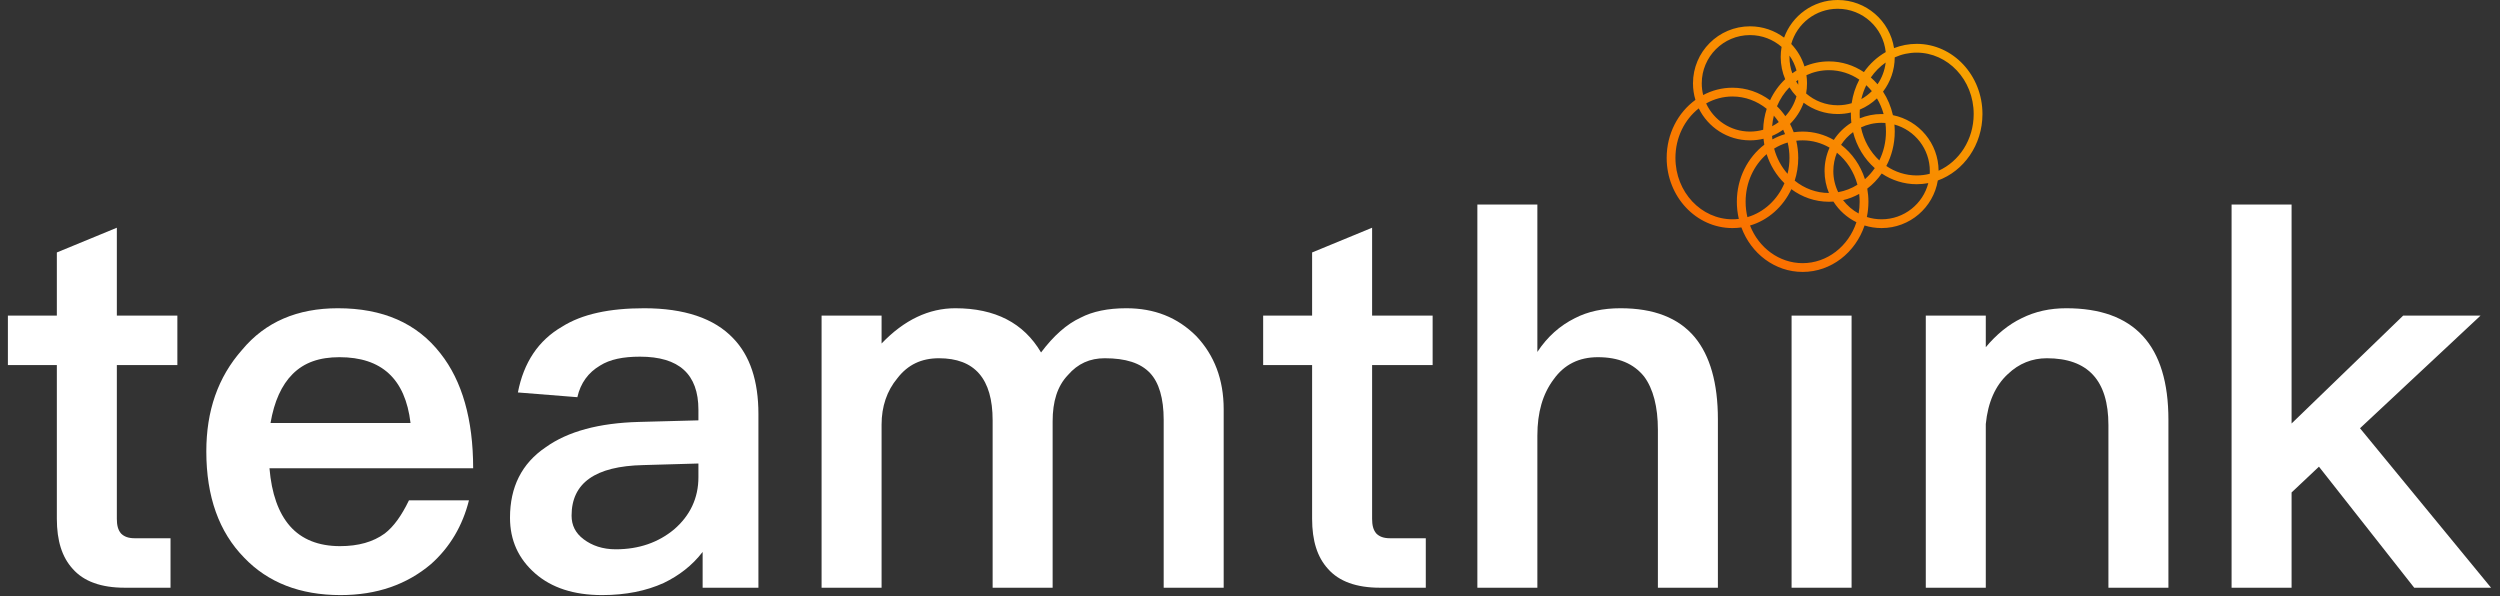 <svg width="285" height="68" viewBox="0 0 285 68" fill="none" xmlns="http://www.w3.org/2000/svg">
<rect x="0" y="0" width="285" height="68" fill="#333333" stroke="none"/>
<path d="M19.44 67V61.36H15.36C14.64 61.36 14.16 61.18 13.8 60.82C13.44 60.4 13.32 59.86 13.32 59.14V41.62H20.22V35.98H13.32V25.96L6.48 28.78V35.98H0.9V41.62H6.48V59.14C6.48 61.66 7.08 63.52 8.28 64.84C9.54 66.28 11.52 67 14.22 67H19.44Z" fill="white"/>
<path fill-rule="evenodd" clip-rule="evenodd" d="M49.14 64.3C46.38 66.64 42.96 67.84 38.82 67.84C34.2 67.84 30.54 66.4 27.84 63.58C24.96 60.64 23.52 56.62 23.52 51.46C23.52 46.84 24.84 43 27.6 39.88C30.24 36.7 33.9 35.14 38.52 35.14C43.62 35.14 47.52 36.82 50.22 40.3C52.68 43.42 53.94 47.8 53.94 53.38H30.72C30.96 56.26 31.74 58.48 33.06 59.98C34.38 61.48 36.3 62.26 38.76 62.26C40.86 62.26 42.54 61.78 43.86 60.82C44.88 60.04 45.78 58.78 46.62 57.04H53.46C52.74 59.92 51.3 62.38 49.14 64.3ZM30.84 48.22H46.8C46.2 43.18 43.5 40.72 38.7 40.72C36.42 40.72 34.68 41.32 33.36 42.64C32.1 43.9 31.26 45.76 30.84 48.22Z" fill="white"/>
<path fill-rule="evenodd" clip-rule="evenodd" d="M75.66 66.46C73.68 67.36 71.34 67.84 68.64 67.84C65.4 67.84 62.88 67 61.02 65.38C59.1 63.7 58.14 61.6 58.14 59.02C58.14 55.54 59.46 52.84 62.22 50.98C64.74 49.18 68.28 48.22 72.84 48.1L79.62 47.92V46.72C79.62 42.64 77.4 40.66 72.96 40.66C71.04 40.66 69.54 40.96 68.4 41.68C67.08 42.46 66.18 43.66 65.82 45.28L59.04 44.74C59.7 41.32 61.38 38.8 64.08 37.24C66.36 35.8 69.48 35.14 73.44 35.14C78 35.14 81.42 36.28 83.58 38.56C85.5 40.54 86.46 43.42 86.46 47.2V67H80.1V62.92C78.9 64.48 77.4 65.62 75.66 66.46ZM66.54 61.48C67.5 62.2 68.7 62.62 70.2 62.62C72.84 62.62 75.06 61.84 76.86 60.34C78.66 58.78 79.62 56.8 79.62 54.4V52.84L73.32 53.02C67.86 53.14 65.16 55.06 65.16 58.78C65.16 59.86 65.58 60.76 66.54 61.48Z" fill="white"/>
<path d="M100.5 67V48.4C100.5 46.36 101.1 44.56 102.3 43.12C103.5 41.56 105.06 40.84 107.04 40.84C111.12 40.84 113.16 43.18 113.16 47.92V67H120V48.04C120 45.76 120.54 44.02 121.74 42.76C122.88 41.44 124.26 40.84 125.94 40.84C128.34 40.84 130.02 41.38 131.1 42.52C132.12 43.6 132.66 45.4 132.66 47.86V67H139.5V46.66C139.5 43.24 138.42 40.48 136.38 38.32C134.22 36.16 131.58 35.14 128.4 35.14C126.3 35.14 124.56 35.5 123.18 36.22C121.62 36.94 120.12 38.26 118.68 40.18C116.7 36.82 113.46 35.14 108.9 35.14C105.9 35.14 103.08 36.46 100.5 39.16V35.98H93.66V67H100.5Z" fill="white"/>
<path d="M162.54 67V61.36H158.46C157.74 61.36 157.26 61.18 156.9 60.82C156.54 60.4 156.42 59.86 156.42 59.14V41.62H163.32V35.98H156.42V25.96L149.58 28.78V35.98H144V41.62H149.58V59.14C149.58 61.66 150.18 63.52 151.38 64.84C152.64 66.28 154.62 67 157.32 67H162.54Z" fill="white"/>
<path d="M175.26 67V49.66C175.26 47.02 175.86 44.92 177.12 43.24C178.32 41.56 180 40.72 182.16 40.72C184.5 40.72 186.24 41.44 187.44 42.94C188.46 44.32 189 46.36 189 49V67H195.84V47.8C195.84 43.66 194.94 40.54 193.2 38.44C191.34 36.22 188.52 35.14 184.74 35.14C182.76 35.14 181.02 35.5 179.52 36.28C177.84 37.12 176.4 38.38 175.26 40.12V23.32H168.42V67H175.26Z" fill="white"/>
<path d="M211.08 67V35.98H204.24V67H211.08Z" fill="white"/>
<path d="M226.38 67V48.34C226.62 45.88 227.46 43.96 228.9 42.64C230.16 41.44 231.66 40.84 233.34 40.84C238.02 40.84 240.36 43.36 240.36 48.46V67H247.2V47.86C247.2 39.34 243.3 35.14 235.56 35.14C233.7 35.14 232.02 35.5 230.46 36.28C228.96 37 227.58 38.14 226.38 39.58V35.98H219.54V67H226.38Z" fill="white"/>
<path d="M261.24 67V56.14L264.36 53.2L275.22 67H283.98L269.04 48.82L282.78 35.98H273.96L261.24 48.28V23.32H254.4V67H261.24Z" fill="white"/>
<path fill-rule="evenodd" clip-rule="evenodd" d="M214.965 7.128C214.861 8.04 214.534 8.885 214.039 9.607C213.802 9.33 213.547 9.071 213.276 8.832C213.741 8.16 214.314 7.583 214.965 7.128ZM215.921 5.485C215.434 2.377 212.745 0 209.5 0C206.687 0 204.291 1.788 203.386 4.289C202.302 3.479 200.957 3 199.5 3C195.91 3 193 5.91 193 9.5C193 10.156 193.097 10.79 193.278 11.387C191.299 12.827 190 15.252 190 18C190 22.418 193.358 26 197.5 26C197.845 26 198.185 25.975 198.518 25.927C199.613 28.897 202.326 31 205.5 31C208.752 31 211.52 28.792 212.56 25.706C213.173 25.897 213.824 26 214.5 26C217.723 26 220.398 23.655 220.911 20.578C223.87 19.507 226 16.519 226 13C226 8.582 222.642 5 218.5 5C217.594 5 216.725 5.171 215.921 5.485ZM221 19.461C223.327 18.414 225 15.948 225 13C225 9.072 222.03 6 218.5 6C217.619 6 216.773 6.191 216 6.539C215.991 8.008 215.496 9.361 214.666 10.445C215.187 11.245 215.574 12.152 215.794 13.129C218.751 13.726 220.981 16.331 221 19.461ZM215.963 14.197C218.29 14.837 220 16.969 220 19.5C220 19.605 219.997 19.71 219.991 19.813C219.511 19.936 219.011 20 218.5 20C217.238 20 216.047 19.607 215.038 18.923C215.651 17.764 216 16.425 216 15C216 14.729 215.987 14.461 215.963 14.197ZM214.733 13.004C214.557 12.364 214.299 11.764 213.972 11.217C213.407 11.753 212.745 12.189 212.017 12.495C212.006 12.662 212 12.83 212 13C212 13.165 212.005 13.329 212.016 13.492C212.781 13.175 213.62 13 214.5 13C214.578 13 214.656 13.001 214.733 13.004ZM212.154 14.524C212.865 14.188 213.661 14 214.5 14C214.647 14 214.793 14.006 214.937 14.017C214.979 14.338 215 14.666 215 15C215 16.196 214.725 17.313 214.242 18.287C213.212 17.327 212.461 16.022 212.154 14.524ZM211.056 13.986C211.019 13.663 211 13.334 211 13C211 12.942 211.001 12.884 211.002 12.826C210.52 12.94 210.017 13 209.5 13C208.043 13 206.698 12.521 205.614 11.711C205.282 12.631 204.747 13.454 204.064 14.128C204.222 14.431 204.362 14.747 204.482 15.073C204.815 15.025 205.155 15 205.5 15C206.785 15 207.995 15.345 209.052 15.953C209.569 15.161 210.254 14.488 211.056 13.986ZM209.884 16.508C210.249 15.947 210.713 15.456 211.251 15.062C211.659 16.694 212.538 18.122 213.724 19.168C213.4 19.637 213.023 20.06 212.604 20.427C212.098 18.837 211.136 17.472 209.884 16.508ZM208.571 16.832C207.651 16.3 206.603 16 205.5 16C205.255 16 205.013 16.015 204.774 16.044C204.922 16.67 205 17.325 205 18C205 18.908 204.858 19.782 204.597 20.595C205.691 21.48 207.047 22 208.498 22C208.177 21.23 208 20.386 208 19.5C208 18.549 208.204 17.646 208.571 16.832ZM209.554 21.908C209.199 21.18 209 20.363 209 19.5C209 18.76 209.146 18.055 209.411 17.411C210.517 18.307 211.354 19.577 211.749 21.061C211.08 21.477 210.338 21.769 209.554 21.908ZM209.01 22.982C208.842 22.994 208.672 23 208.5 23C206.907 23 205.43 22.47 204.215 21.567C203.276 23.575 201.569 25.102 199.504 25.711C200.496 28.254 202.839 30 205.5 30C208.291 30 210.732 28.08 211.632 25.334C210.557 24.805 209.649 23.987 209.01 22.982ZM211.882 24.338C211.188 23.962 210.584 23.441 210.111 22.815C210.759 22.664 211.375 22.423 211.948 22.106C211.982 22.398 212 22.697 212 23C212 23.459 211.959 23.906 211.882 24.338ZM212.822 24.739C212.939 24.179 213 23.597 213 23C213 22.488 212.955 21.988 212.869 21.503C213.497 21.022 214.053 20.44 214.515 19.779C215.67 20.552 217.036 21 218.5 21C218.953 21 219.396 20.957 219.827 20.875C219.216 23.247 217.063 25 214.5 25C213.915 25 213.351 24.909 212.822 24.739ZM203.279 14.789C203.357 14.952 203.43 15.118 203.496 15.289C202.992 15.438 202.508 15.641 202.052 15.894C202.037 15.762 202.025 15.629 202.016 15.495C202.465 15.307 202.888 15.069 203.279 14.789ZM203.795 16.245C203.25 16.405 202.732 16.64 202.251 16.939C202.543 18.035 203.076 19.015 203.781 19.814C203.924 19.237 204 18.63 204 18C204 17.392 203.929 16.804 203.795 16.245ZM203.424 20.89C202.51 19.992 201.805 18.856 201.396 17.573C199.942 18.846 199 20.788 199 23C199 23.608 199.071 24.196 199.205 24.755C201.072 24.207 202.627 22.782 203.424 20.89ZM198 23C198 20.32 199.235 17.949 201.131 16.497C201.091 16.273 201.06 16.047 201.039 15.817C200.545 15.937 200.03 16 199.5 16C196.934 16 194.716 14.514 193.659 12.355C192.057 13.618 191 15.657 191 18C191 21.928 193.97 25 197.5 25C197.745 25 197.987 24.985 198.226 24.956C198.078 24.33 198 23.675 198 23ZM211.089 11.767C210.586 11.919 210.052 12 209.5 12C208.122 12 206.863 11.493 205.898 10.656C205.965 10.281 206 9.895 206 9.5C206 9.184 205.977 8.873 205.934 8.569C206.725 8.202 207.594 8 208.5 8C209.762 8 210.953 8.393 211.962 9.077C211.53 9.895 211.228 10.803 211.089 11.767ZM212.193 11.297C212.633 11.049 213.036 10.743 213.39 10.388C213.194 10.148 212.983 9.922 212.758 9.713C212.513 10.207 212.322 10.738 212.193 11.297ZM214.972 5.939C213.993 6.496 213.144 7.279 212.485 8.221C211.33 7.447 209.964 7 208.5 7C207.514 7 206.572 7.203 205.709 7.572C205.409 6.602 204.887 5.73 204.203 5.013C204.852 2.698 206.978 1 209.5 1C212.348 1 214.691 3.165 214.972 5.939ZM204.321 8.356C204.478 8.244 204.639 8.137 204.803 8.038C204.634 7.422 204.36 6.849 204.002 6.34C204.001 6.393 204 6.447 204 6.5C204 7.151 204.113 7.776 204.321 8.356ZM203 6.5C203 7.397 203.182 8.251 203.51 9.028C202.801 9.702 202.213 10.518 201.785 11.433C200.57 10.53 199.093 10 197.5 10C196.301 10 195.168 10.3 194.163 10.834C194.056 10.407 194 9.96 194 9.5C194 6.462 196.462 4 199.5 4C200.878 4 202.137 4.507 203.103 5.344C203.035 5.719 203 6.105 203 6.5ZM203.994 9.956C203.404 10.565 202.92 11.294 202.576 12.111C202.927 12.454 203.246 12.834 203.53 13.243C204.117 12.611 204.558 11.841 204.797 10.987C204.496 10.672 204.227 10.326 203.994 9.956ZM197.5 11C198.952 11 200.309 11.52 201.404 12.405C201.162 13.156 201.022 13.958 201.003 14.792C200.525 14.928 200.021 15 199.5 15C197.281 15 195.368 13.685 194.499 11.792C195.402 11.285 196.425 11 197.5 11ZM202.219 13.187C202.123 13.574 202.057 13.975 202.024 14.388C202.29 14.251 202.542 14.092 202.78 13.915C202.608 13.658 202.421 13.415 202.219 13.187ZM204.987 9.113C204.908 9.167 204.83 9.223 204.754 9.281C204.83 9.411 204.912 9.537 204.998 9.66C204.999 9.607 205 9.553 205 9.5C205 9.37 204.996 9.241 204.987 9.113Z" fill="url(#paint0_linear)"/>
<defs>
<linearGradient id="paint0_linear" x1="212.519" y1="44.661" x2="238.252" y2="2.242" gradientUnits="userSpaceOnUse">
<stop stop-color="#FA6400"/>
<stop offset="1" stop-color="#F7B500"/>
</linearGradient>
</defs>
</svg>
